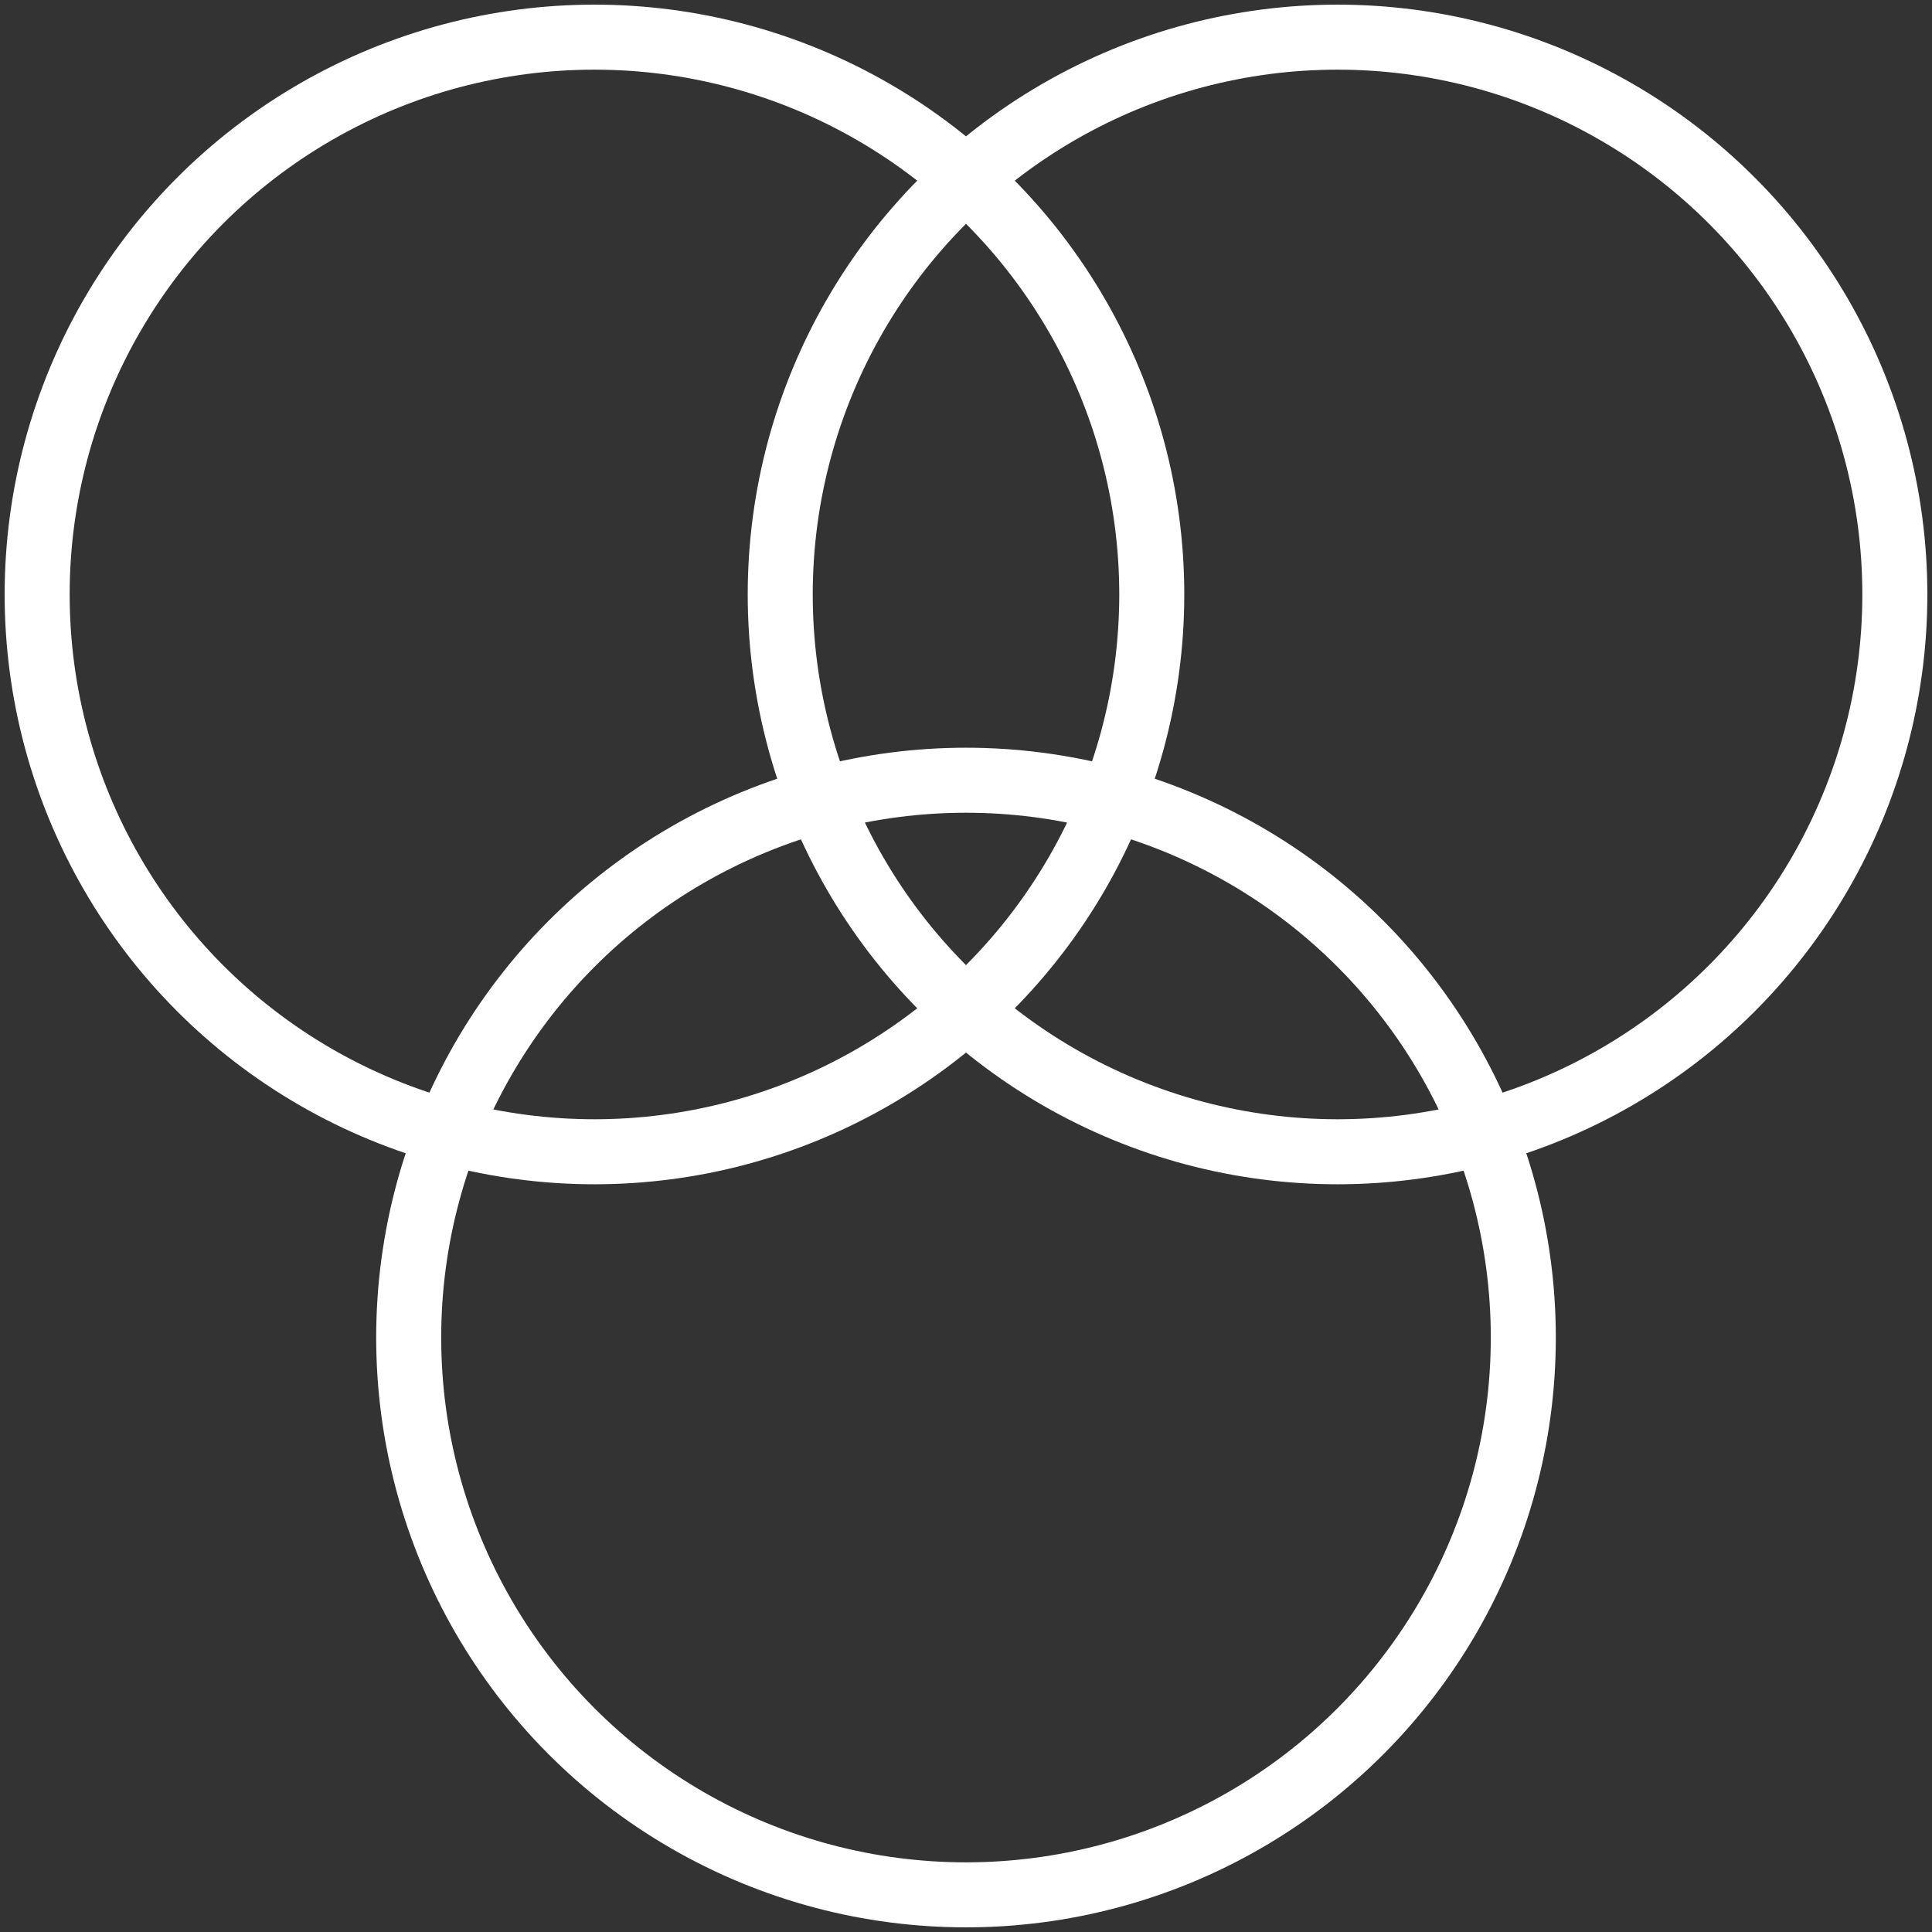 <?xml version="1.0" encoding="UTF-8"?>
<svg width="104px" height="104px" viewBox="0 0 104 104" version="1.1" xmlns="http://www.w3.org/2000/svg" xmlns:xlink="http://www.w3.org/1999/xlink">
    <rect x="0" y="0" width="104" height="104" fill="#333333" stroke="none"/>
    <!-- Generator: Sketch 46.2 (44496) - http://www.bohemiancoding.com/sketch -->
    <title>multimedia-22</title>
    <desc>Created with Sketch.</desc>
    <defs></defs>
    <g id="ALL" stroke="none" stroke-width="1" fill="none" fill-rule="evenodd" stroke-linecap="round" stroke-linejoin="round">
        <g id="Secondary" transform="translate(-5497, -3214)" stroke="#FFFFFF" stroke-width="3.5">
            <g id="multimedia-22" transform="translate(5499, 3216)">
                <circle id="Layer-1" cx="70" cy="30" r="30"></circle>
                <circle id="Layer-2" cx="30" cy="30" r="30"></circle>
                <circle id="Layer-3" cx="50" cy="70" r="30"></circle>
            </g>
        </g>
    </g>
</svg>